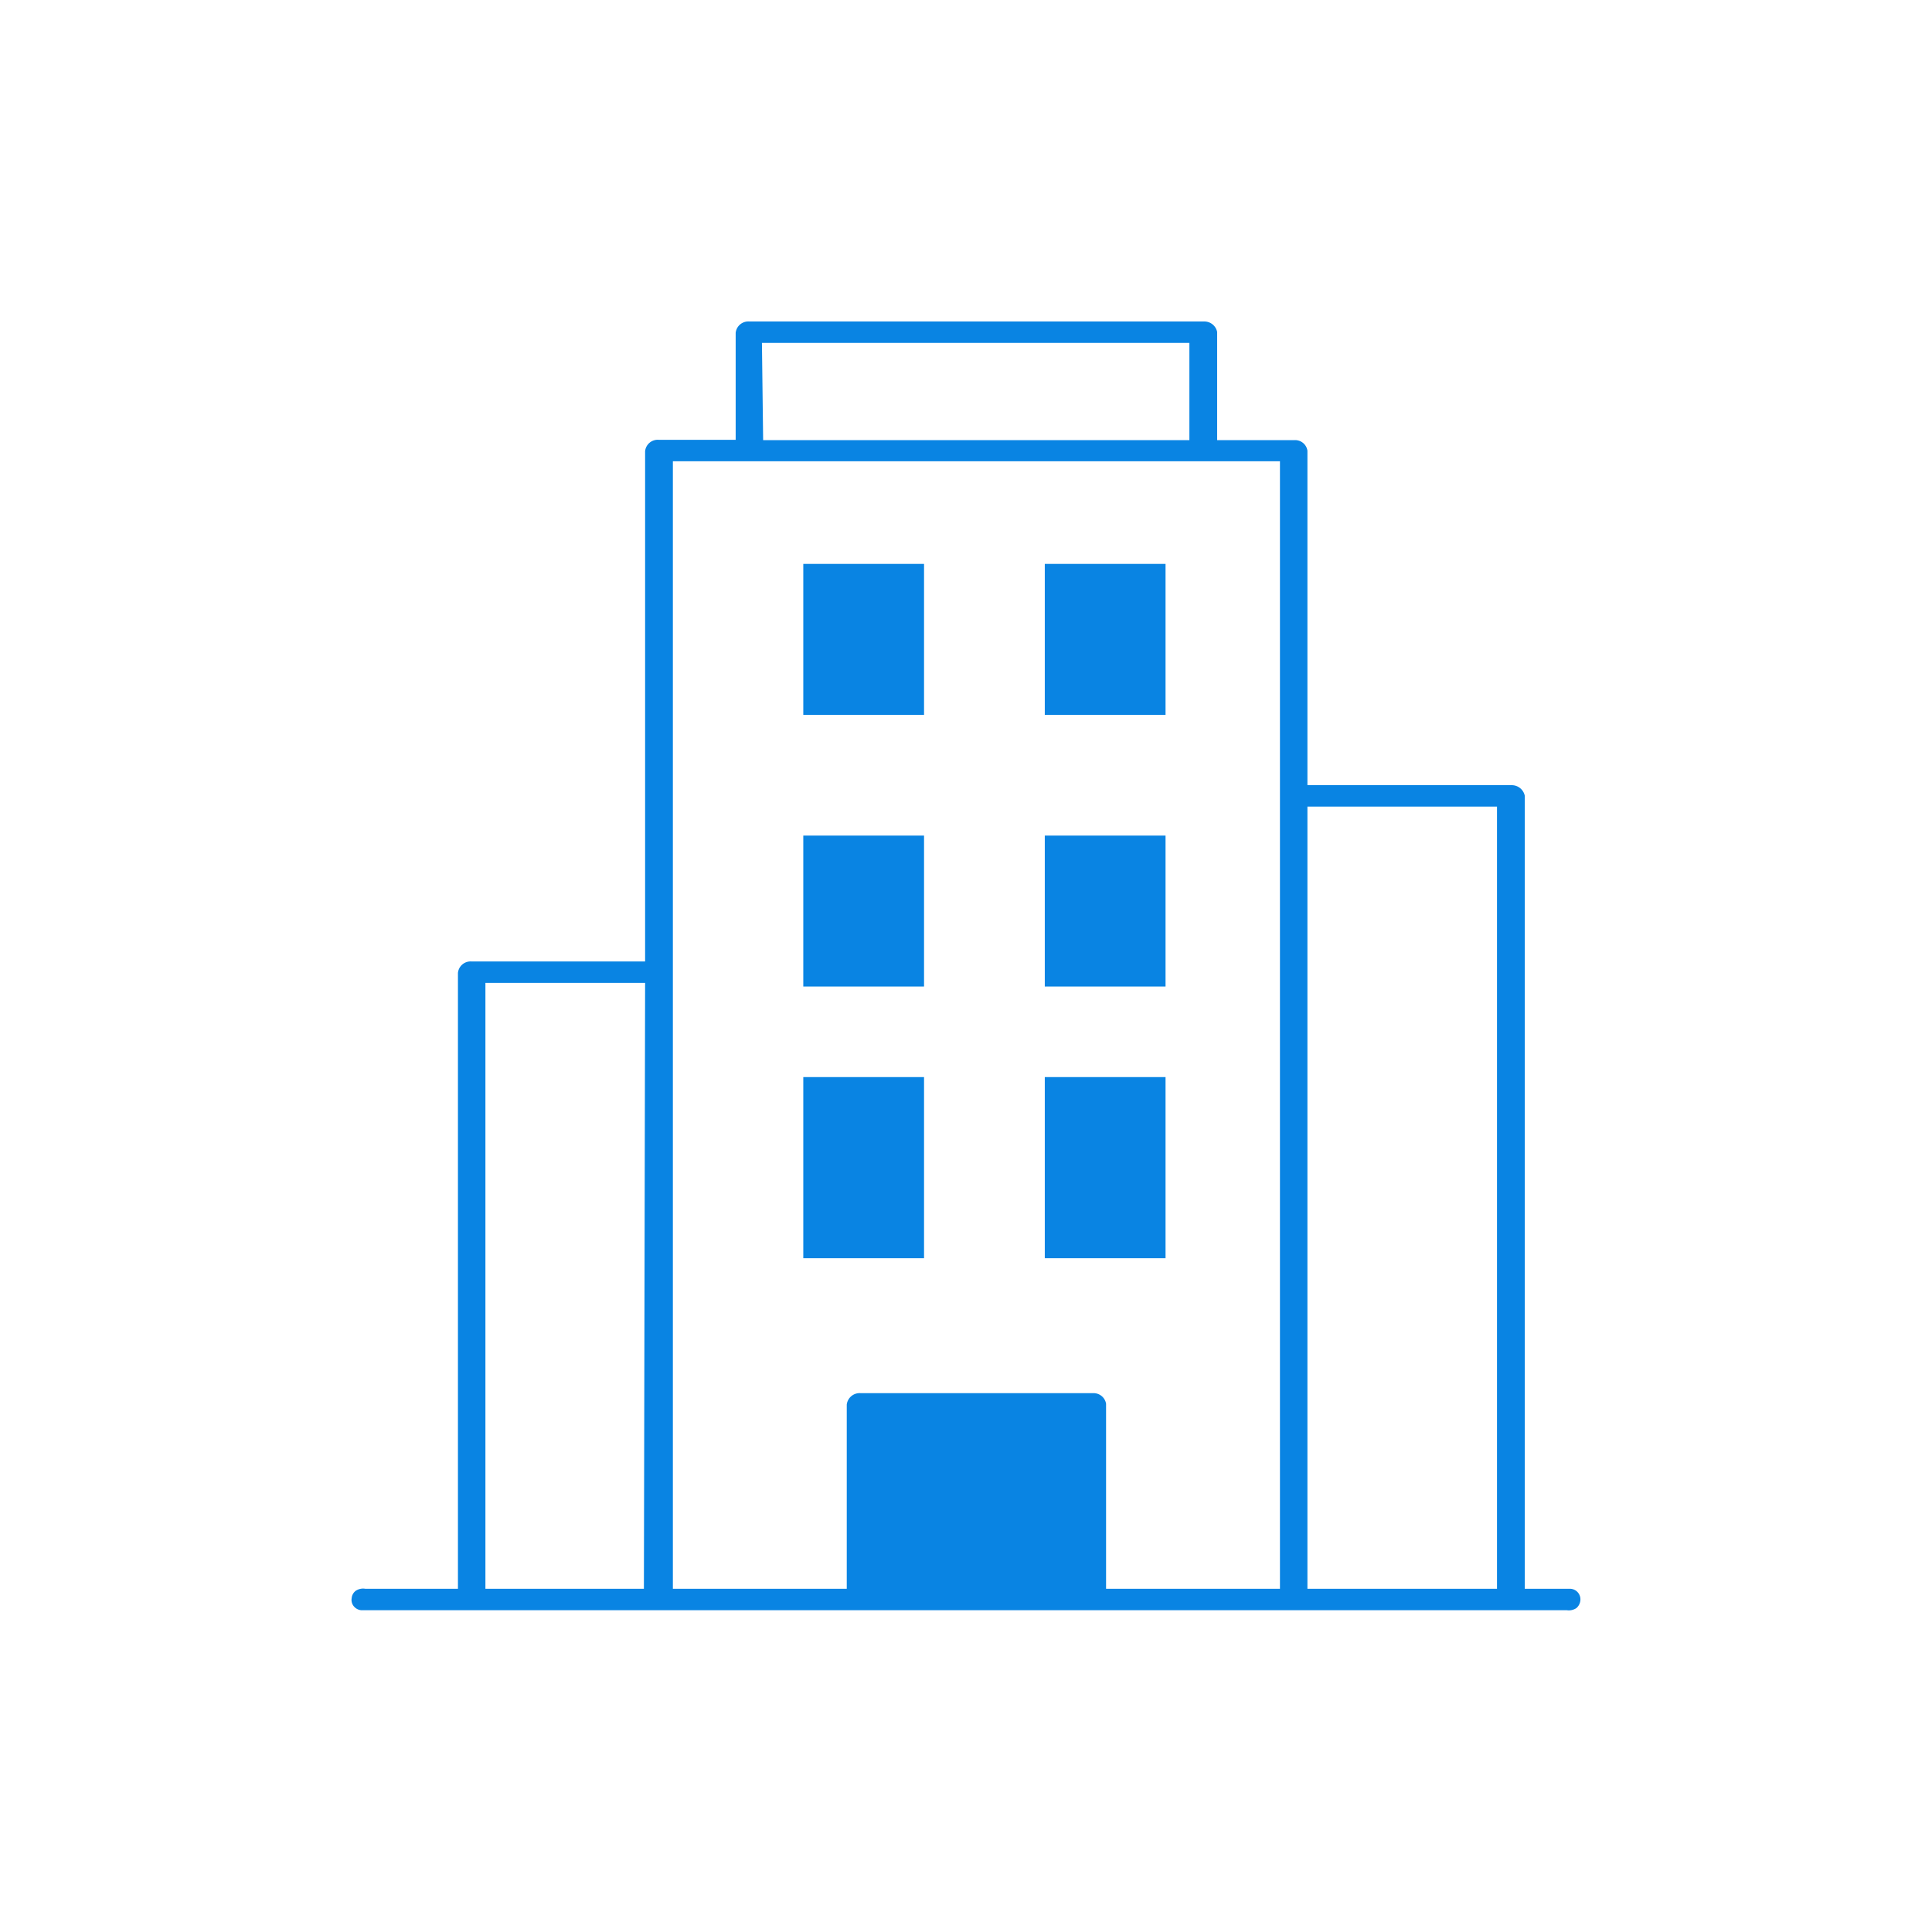 <svg xmlns="http://www.w3.org/2000/svg" viewBox="0 0 64 64"><rect x="34.61" y="35.68" width="4" height="6" style="fill:#0984E3"/><rect x="34.61" y="27.68" width="4" height="5" style="fill:#0984E3"/><rect x="34.61" y="18.68" width="4" height="5" style="fill:#0984E3"/><rect x="26.61" y="18.68" width="4" height="5" style="fill:#0984E3"/><rect x="26.61" y="27.68" width="4" height="5" style="fill:#0984E3"/><rect x="26.61" y="35.68" width="4" height="6" style="fill:#0984E3"/><path d="M52,52.63H50.51V26.36a.44.44,0,0,0-.43-.35H43.31V14.93a.41.41,0,0,0-.43-.35H40.32V11a.43.43,0,0,0-.43-.35H24.82a.42.42,0,0,0-.45.38v3.54H21.83a.42.42,0,0,0-.46.38V31.85H15.62a.42.42,0,0,0-.45.38v20.4H12.1a.44.44,0,0,0-.32.07.34.34,0,0,0-.13.24.33.33,0,0,0,.07.27.36.36,0,0,0,.24.13H51.9a.45.45,0,0,0,.32-.07.38.38,0,0,0,.13-.24A.35.35,0,0,0,52,52.63Zm-30.67,0H16.08V32.56h5.29Zm3.91-41.27H39.4v3.22H25.28ZM42.4,52.63H36.64V46.5a.42.42,0,0,0-.43-.35h-7.7a.43.43,0,0,0-.46.38v6.1H22.29V15.28H42.4Zm7.19,0H43.31V26.72h6.28Z" style="fill:#0984E3"/></svg>